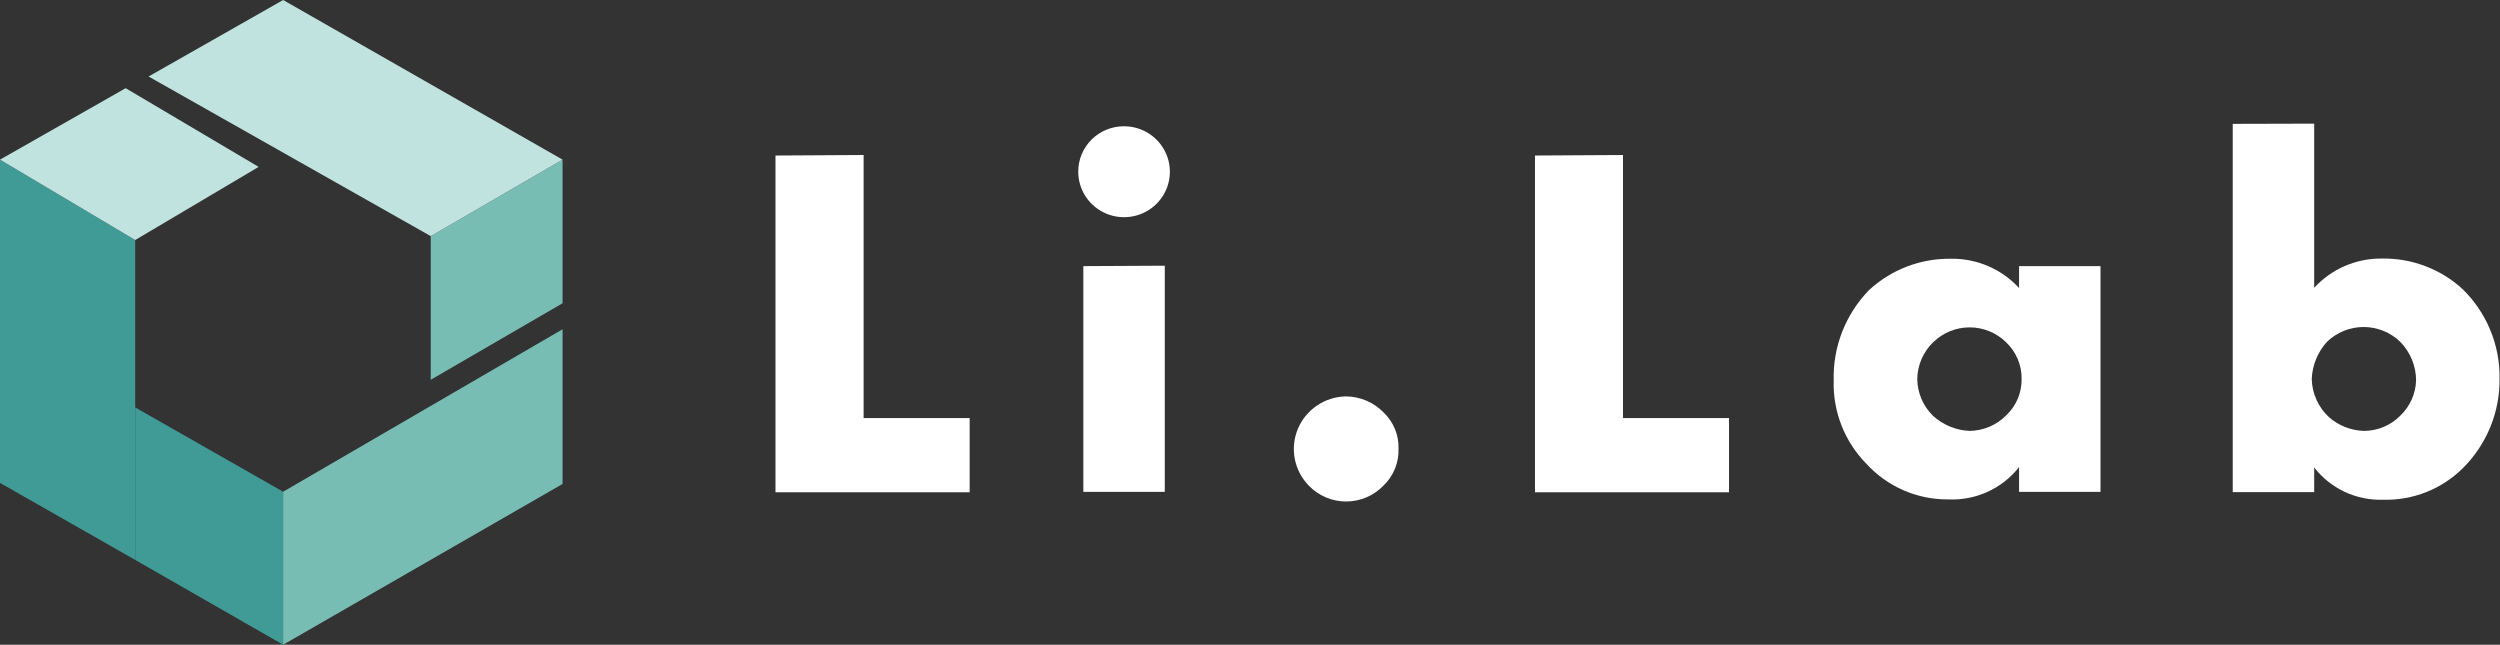 <svg width="760" height="196" viewBox="0 0 760 196" fill="none" xmlns="http://www.w3.org/2000/svg">
<rect x="0" y="0" width="760" height="196" fill="#333333" stroke="none"/>
<path d="M262.539 47.121V127.095H294.776V149.647H235.75V47.281L262.539 47.121Z" fill="white"/>
<path d="M341.715 38.388C344.469 38.388 347.162 39.198 349.452 40.717C351.742 42.235 353.527 44.394 354.581 46.919C355.635 49.444 355.911 52.223 355.374 54.903C354.836 57.584 353.51 60.046 351.562 61.979C349.615 63.912 347.133 65.228 344.432 65.761C341.73 66.294 338.93 66.021 336.385 64.975C333.841 63.929 331.666 62.158 330.135 59.885C328.605 57.612 327.788 54.941 327.788 52.207C327.78 50.39 328.134 48.589 328.831 46.909C329.528 45.228 330.553 43.702 331.848 42.417C333.143 41.132 334.682 40.114 336.375 39.422C338.069 38.731 339.883 38.379 341.715 38.388V38.388ZM354.094 80.774V149.519H329.336V80.902L354.094 80.774Z" fill="white"/>
<path d="M397.936 147.694C395.727 145.459 394.228 142.629 393.625 139.556C393.021 136.483 393.34 133.302 394.541 130.407C395.743 127.512 397.774 125.03 400.383 123.27C402.992 121.509 406.064 120.547 409.219 120.503C411.361 120.529 413.476 120.978 415.441 121.823C417.406 122.669 419.181 123.895 420.664 125.43C422.148 126.855 423.315 128.574 424.087 130.475C424.859 132.376 425.219 134.418 425.144 136.466C425.214 138.557 424.836 140.638 424.036 142.574C423.235 144.509 422.031 146.254 420.502 147.694C419.041 149.2 417.288 150.397 415.35 151.215C413.411 152.033 411.326 152.455 409.219 152.455C407.113 152.455 405.028 152.033 403.089 151.215C401.15 150.397 399.398 149.2 397.936 147.694Z" fill="white"/>
<path d="M493.39 47.121V127.095H525.627V149.647H466.633V47.281L493.39 47.121Z" fill="white"/>
<path d="M613.795 80.901H638.553V149.518H613.795V142C611.258 145.227 607.979 147.802 604.232 149.511C600.485 151.22 596.38 152.012 592.261 151.821C587.569 151.856 582.922 150.905 578.627 149.031C574.332 147.156 570.486 144.4 567.341 140.945C564.075 137.614 561.516 133.667 559.816 129.337C558.116 125.007 557.309 120.382 557.444 115.737C557.297 110.683 558.164 105.651 559.996 100.933C561.828 96.216 564.588 91.907 568.115 88.258C574.857 81.979 583.789 78.539 593.034 78.661C596.933 78.594 600.801 79.353 604.381 80.886C607.961 82.42 611.17 84.693 613.795 87.554V80.901ZM587.78 103.933C586.254 105.391 585.034 107.133 584.187 109.06C583.341 110.987 582.886 113.06 582.847 115.161C582.882 119.382 584.597 123.418 587.618 126.39C590.671 129.185 594.623 130.817 598.772 130.996C602.98 130.935 606.991 129.221 609.926 126.23C611.429 124.803 612.617 123.083 613.416 121.178C614.214 119.273 614.607 117.224 614.569 115.161C614.593 113.067 614.178 110.99 613.351 109.063C612.524 107.136 611.303 105.4 609.765 103.965C606.826 101.116 602.881 99.521 598.772 99.521C594.664 99.521 590.719 101.116 587.78 103.965V103.933Z" fill="white"/>
<path d="M703.512 37.588V87.491C706.117 84.649 709.3 82.387 712.851 80.854C716.402 79.321 720.24 78.552 724.112 78.598C733.145 78.45 741.892 81.748 748.547 87.811C752.186 91.344 755.064 95.573 757.009 100.241C758.954 104.909 759.925 109.92 759.863 114.97C759.94 120.038 758.993 125.069 757.077 129.767C755.161 134.465 752.316 138.734 748.709 142.321C745.533 145.476 741.743 147.954 737.569 149.605C733.395 151.255 728.925 152.042 724.434 151.918C720.411 152.048 716.415 151.225 712.777 149.517C709.139 147.809 705.963 145.266 703.512 142.097V149.615H678.754V37.652L703.512 37.588ZM729.689 126.359C732.649 123.54 734.374 119.68 734.492 115.61C734.47 111.249 732.749 107.065 729.689 103.934C726.711 101.035 722.706 99.41 718.535 99.41C714.363 99.41 710.358 101.035 707.38 103.934C704.58 107.034 702.951 111.003 702.771 115.162C702.814 117.358 703.302 119.524 704.205 121.529C705.107 123.535 706.406 125.34 708.025 126.838C710.982 129.421 714.758 130.893 718.696 130.997C720.746 130.984 722.773 130.567 724.66 129.77C726.547 128.974 728.256 127.815 729.689 126.359V126.359Z" fill="white"/>
<path d="M0 48.528V146.8L41.102 170.216V72.968L0 48.528Z" fill="#409B97"/>
<path d="M38.201 26.807L78.626 50.735L41.102 72.967L0 48.528L38.201 26.807Z" fill="#C0E3DF"/>
<path d="M130.947 71.785V115.45L171.018 92.194V48.528L130.947 71.785Z" fill="#78BDB4"/>
<path d="M86.073 0L45.164 23.256L130.947 71.784L171.018 48.528L86.073 0Z" fill="#C0E3DF"/>
<path d="M86.074 149.486L41.103 123.863V170.216L86.074 195.999V149.486Z" fill="#409B97"/>
<path d="M86.072 149.487V196L171.017 147.12V100.095L86.072 149.487Z" fill="#78BDB4"/>
</svg>

